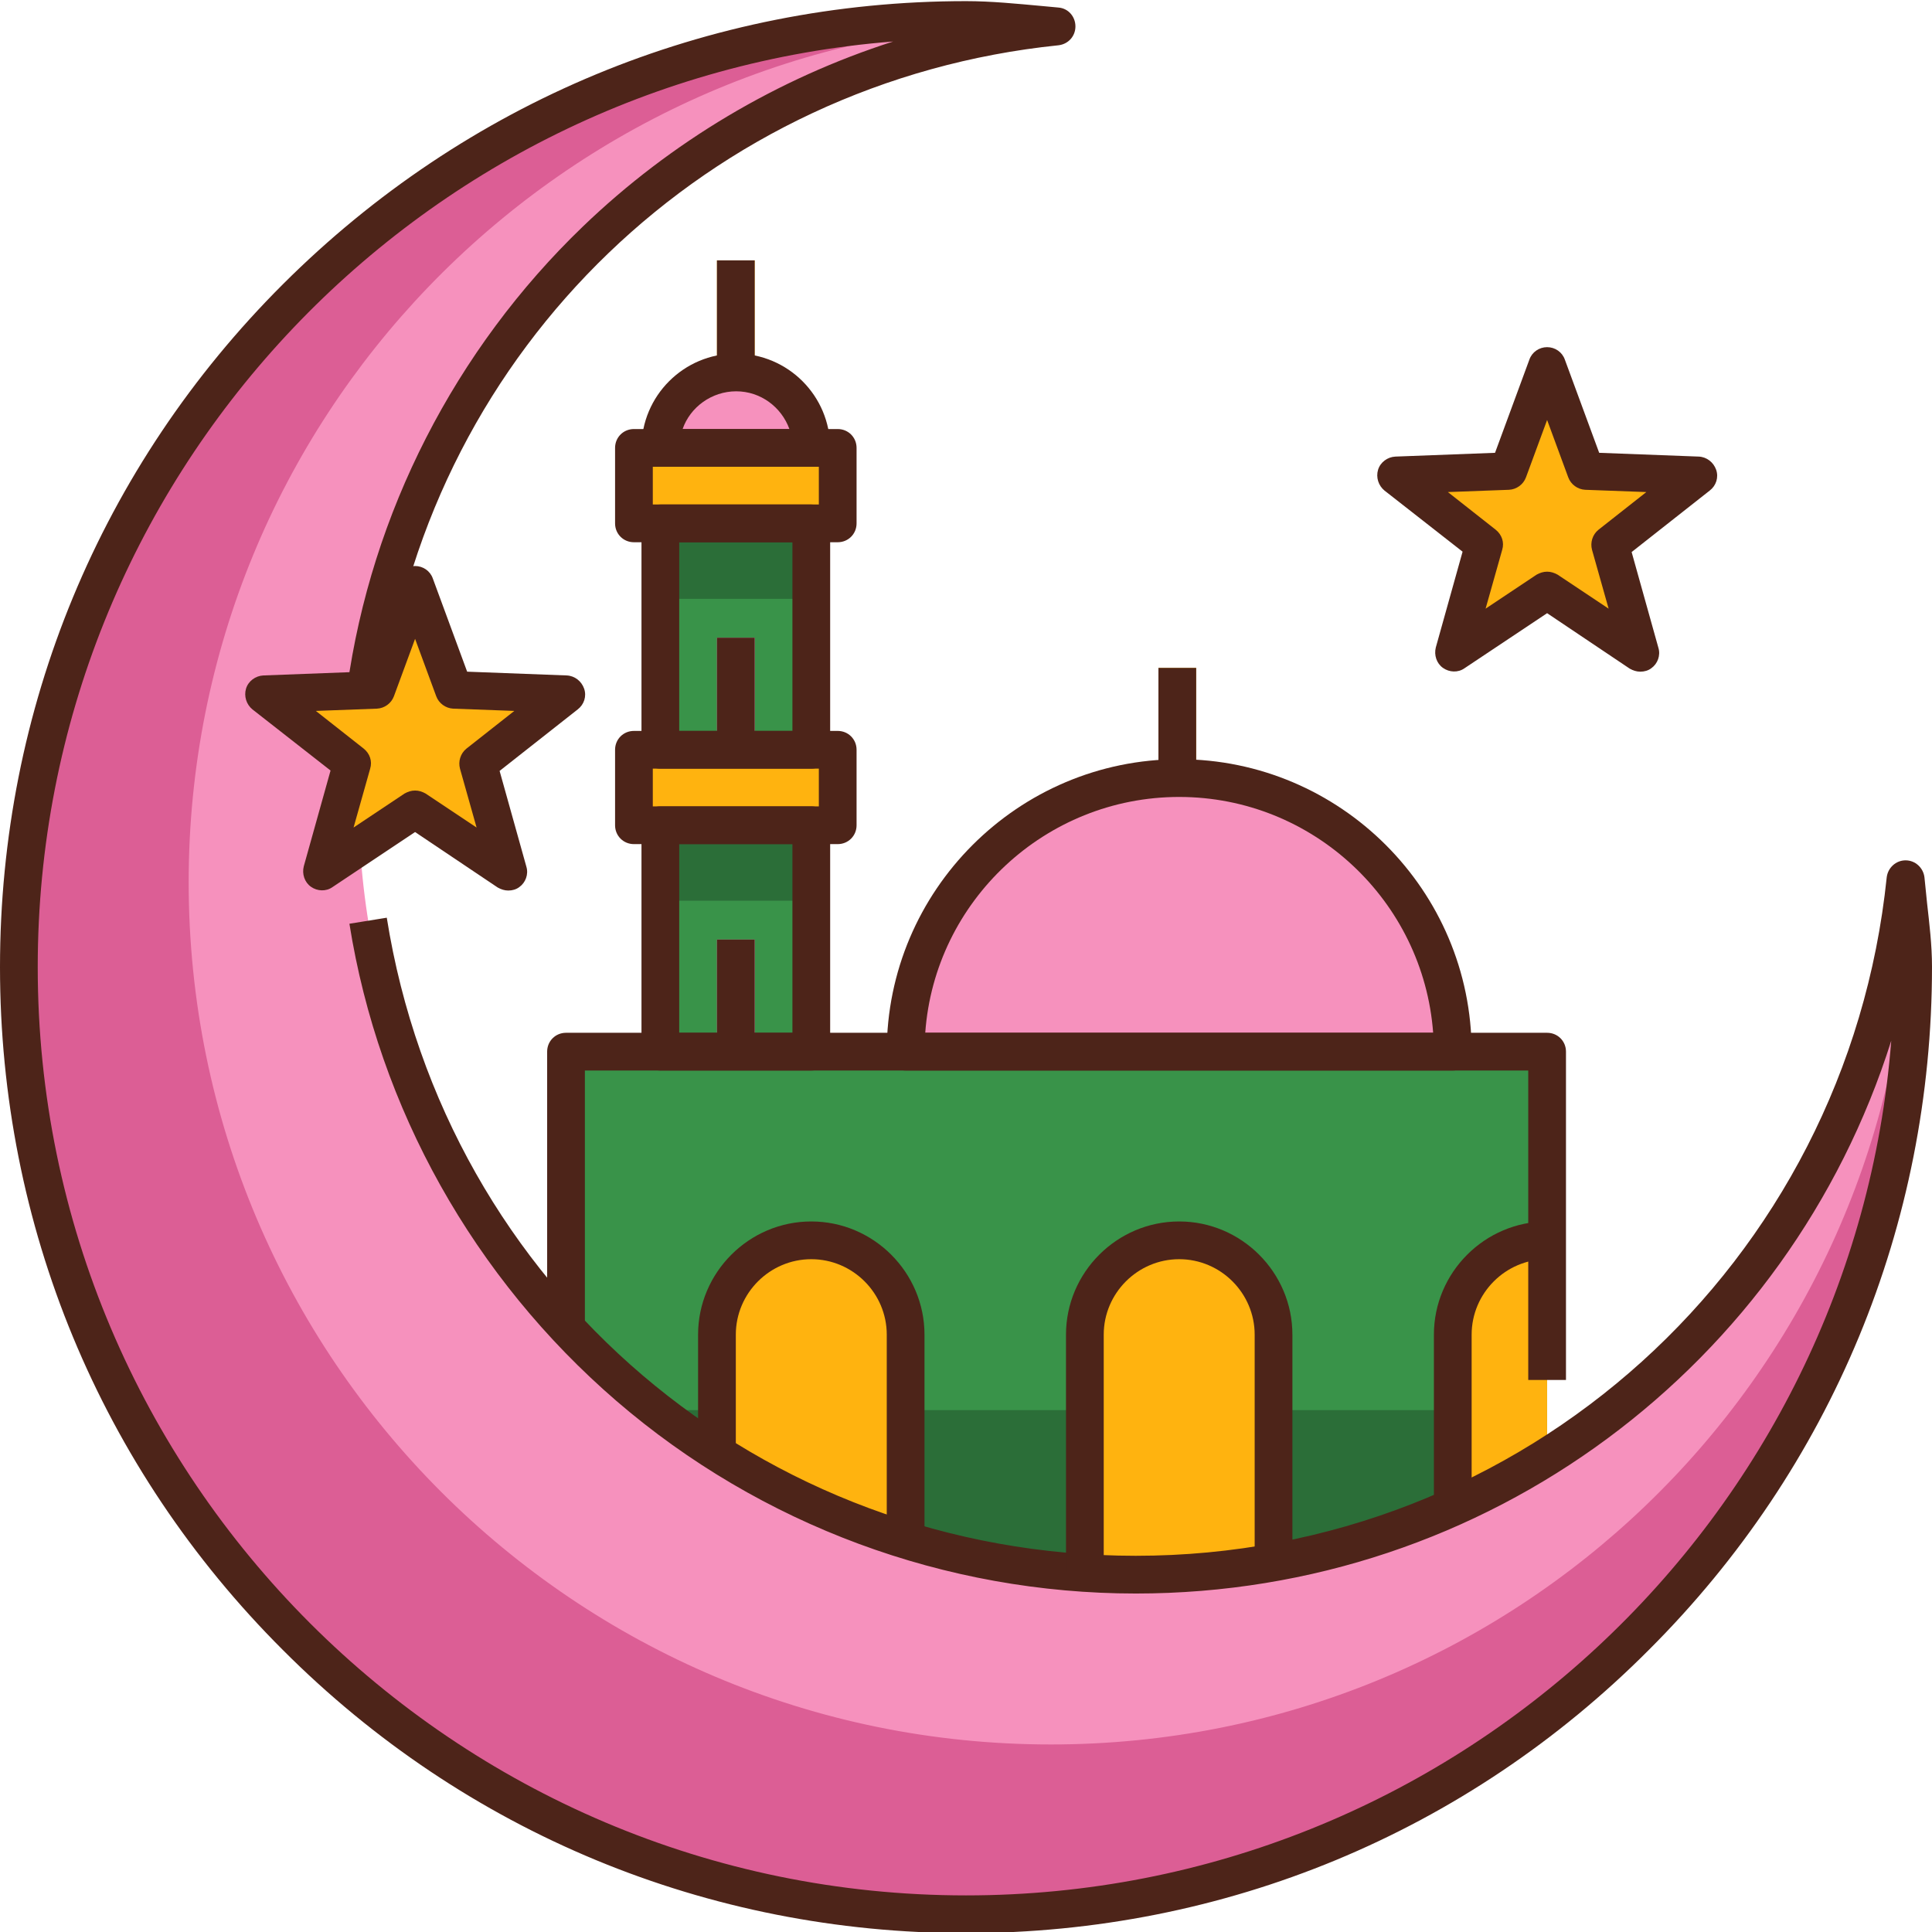 <svg xmlns="http://www.w3.org/2000/svg" version="1.1" xmlns:xlink="http://www.w3.org/1999/xlink" width="512" height="512" x="0" y="0" viewBox="0 0 512 512" style="enable-background:new 0 0 512 512" xml:space="preserve" class=""><g><path fill="#FFB30F" d="M307 177h10v70h-10zM190 69h10v50h-10z" opacity="1" data-original="#ffb30f"></path><path fill="#399349" d="M175 118.7h40v210h-40z" opacity="1" data-original="#399349"></path><path fill="#399349" d="M150 278.7h260v140H150z" opacity="1" data-original="#399349"></path><path fill="#2B6E38" d="M150 373.7h260v45H150z" opacity="1" data-original="#2b6e38"></path><path fill="#FFB30F" d="M168 198.7h54v20h-54zM168 118.7h54v20h-54z" opacity="1" data-original="#ffb30f"></path><path fill="#F691BD" d="M195 98.7c-11 0-20 9-20 20h40c0-11-9-20-20-20zM312.5 206.2c-40 0-72.5 32.5-72.5 72.5h145c0-40-32.5-72.5-72.5-72.5zM190 169h10v30h-10zM190 249h10v30h-10z" opacity="1" data-original="#ffcb5d" class=""></path><g fill="#FFB30F"><path d="M312.5 328.7c-13.8 0-25 11.2-25 25v65h50v-65c0-13.8-11.2-25-25-25zM410 328.7c-13.8 0-25 11.2-25 25v65h25zM215 328.7c-13.8 0-25 11.2-25 25v65h50v-65c0-13.8-11.2-25-25-25z" fill="#FFB30F" opacity="1" data-original="#ffb30f"></path></g><path fill="#F691BD" d="M301 417.3c-113.8 0-206-92.2-206-206C95 104.8 176.3 17.7 280 7c-7.8-.7-16.1-1.7-24-1.7-138.6 0-251 112.4-251 251s112.4 251 251 251 251-112.4 251-251c0-7.9-1.3-15.5-2-23.3-10.7 103.7-97.5 184.3-204 184.3z" opacity="1" data-original="#ffcb5d" class=""></path><path fill="#DC5E95" d="M507 256.3c0 138.6-112.4 251-251 251S5 394.9 5 256.3s112.4-251 251-251c4 0 8 .3 12.1.6 0 0 0 .1-.1.3-121.2 5.3-218 105-218 227.6C50 360 152.3 462.3 278.5 462.3c122.6 0 222.1-96.5 227.5-217.6.2 0 .3-.1.3-.1.4 3.9.7 7.7.7 11.7z" opacity="1" data-original="#ffe3a9" class=""></path><path fill="#FFB30F" d="m410 156.5 24.7 16.5-8-28.6L450 126l-29.7-1.1L410 97l-10.3 27.9L370 126l23.3 18.4-8 28.6zM110 214.5l24.7 16.5-8-28.6L150 184l-29.7-1.1L110 155l-10.3 27.9L70 184l23.3 18.4-8 28.6z" opacity="1" data-original="#ffb30f"></path><path fill="#2B6E38" d="M175 138.7h40v20h-40zM175 218.7h40v20h-40z" opacity="1" data-original="#2b6e38"></path><path fill="#4D2419" d="M256 512.3c-68.4 0-132.7-26.6-181-75C26.6 389 0 324.7 0 256.3s26.6-132.7 75-181S187.6.3 256 .3c6.7 0 13.6.7 20.2 1.3 1.4.1 2.9.3 4.3.4 2.6.2 4.5 2.4 4.5 5s-1.9 4.7-4.5 5C188 21.5 114.6 92.1 101.9 183.6l-9.9-1.4C98.4 136 120.6 92.6 154.5 60c23.3-22.4 51.6-39.2 82.2-49C110 20.9 10 127.1 10 256.3c0 135.6 110.4 246 246 246 129.1 0 235.3-100 245.2-226.5-27.1 85.9-106.9 146.5-200.2 146.5-50.5 0-99.4-18.1-137.6-51-37.8-32.6-63-77.5-70.8-126.5l9.9-1.6c15.6 98 99.1 169.1 198.5 169.1 102.9 0 188.4-77.3 199-179.8.3-2.5 2.4-4.5 5-4.5s4.7 2 5 4.5c.2 2.3.5 4.6.7 6.9.6 5.4 1.3 11 1.3 16.8 0 68.4-26.6 132.7-75 181-48.3 48.5-112.6 75.1-181 75.1z" opacity="1" data-original="#4d2419" class=""></path><path fill="#4D2419" d="M415 365.7h-10v-82H155v67.4h-10v-72.4c0-2.8 2.2-5 5-5h260c2.8 0 5 2.2 5 5z" opacity="1" data-original="#4d2419" class=""></path><path fill="#4D2419" d="M215 283.7h-40c-2.8 0-5-2.2-5-5v-60c0-2.8 2.2-5 5-5h40c2.8 0 5 2.2 5 5v60c0 2.8-2.2 5-5 5zm-35-10h30v-50h-30zM215 203.7h-40c-2.8 0-5-2.2-5-5v-60c0-2.8 2.2-5 5-5h40c2.8 0 5 2.2 5 5v60c0 2.8-2.2 5-5 5zm-35-10h30v-50h-30z" opacity="1" data-original="#4d2419" class=""></path><path fill="#4D2419" d="M222 223.7h-54c-2.8 0-5-2.2-5-5v-20c0-2.8 2.2-5 5-5h54c2.8 0 5 2.2 5 5v20c0 2.8-2.2 5-5 5zm-49-10h44v-10h-44zM222 143.7h-54c-2.8 0-5-2.2-5-5v-20c0-2.8 2.2-5 5-5h54c2.8 0 5 2.2 5 5v20c0 2.8-2.2 5-5 5zm-49-10h44v-10h-44z" opacity="1" data-original="#4d2419" class=""></path><path fill="#4D2419" d="M215 123.7h-40c-2.8 0-5-2.2-5-5 0-13.8 11.2-25 25-25s25 11.2 25 25c0 2.8-2.2 5-5 5zm-34.1-10h28.3c-2.1-5.8-7.6-10-14.1-10s-12.2 4.2-14.2 10z" opacity="1" data-original="#4d2419" class=""></path><path fill="#4D2419" d="M190 69h10v30h-10zM385 283.7H240c-2.8 0-5-2.2-5-5 0-42.7 34.8-77.5 77.5-77.5S390 236 390 278.7c0 2.8-2.2 5-5 5zm-139.8-10h134.6c-2.6-34.9-31.8-62.5-67.3-62.5s-64.8 27.6-67.3 62.5zM190 169h10v30h-10zM190 249h10v30h-10zM292.5 416.6h-10v-62.9c0-16.5 13.5-30 30-30s30 13.5 30 30v60.1h-10v-60.1c0-11-9-20-20-20s-20 9-20 20zM390 399.1h-10v-45.4c0-16.5 13.5-30 30-30v10c-11 0-20 9-20 20zM245 407.8h-10v-54.1c0-11-9-20-20-20s-20 9-20 20v30.9h-10v-30.9c0-16.5 13.5-30 30-30s30 13.5 30 30z" opacity="1" data-original="#4d2419" class=""></path><path fill="#4D2419" d="M307 177h10v30h-10zM434.7 178c-1 0-1.9-.3-2.8-.8L410 162.5l-21.9 14.6c-1.7 1.2-4 1.1-5.7-.1s-2.4-3.4-1.9-5.4l7.1-25.4-20.7-16.2c-1.6-1.3-2.3-3.5-1.7-5.5s2.5-3.4 4.6-3.5l26.4-1 9.1-24.7c.7-2 2.6-3.3 4.7-3.3s4 1.3 4.7 3.3l9.1 24.7 26.4 1c2.1.1 3.9 1.5 4.6 3.5s0 4.2-1.7 5.5l-20.7 16.3 7.1 25.4c.6 2-.2 4.2-1.9 5.4-.8.6-1.8.9-2.9.9zM410 151.5c1 0 1.9.3 2.8.8l13.5 9-4.4-15.6c-.5-1.9.1-4 1.7-5.3l12.7-10-16.2-.6c-2-.1-3.8-1.4-4.5-3.3l-5.6-15.2-5.6 15.2c-.7 1.9-2.5 3.2-4.5 3.3l-16.2.6 12.7 10c1.6 1.3 2.3 3.3 1.7 5.3l-4.4 15.6 13.5-9c.9-.5 1.8-.8 2.8-.8zM134.7 236c-1 0-1.9-.3-2.8-.8L110 220.5l-21.9 14.6c-1.7 1.2-4 1.1-5.7-.1s-2.4-3.4-1.9-5.4l7.1-25.4L66.9 188c-1.6-1.3-2.3-3.5-1.7-5.5s2.5-3.4 4.6-3.5l26.4-1 9.1-24.7c.7-2 2.6-3.3 4.7-3.3s4 1.3 4.7 3.3l9.1 24.7 26.4 1c2.1.1 3.9 1.5 4.6 3.5s0 4.2-1.7 5.5l-20.7 16.3 7.1 25.4c.6 2-.2 4.2-1.9 5.4-.8.6-1.8.9-2.9.9zM110 209.5c1 0 1.9.3 2.8.8l13.5 9-4.4-15.6c-.5-1.9.1-4 1.7-5.3l12.7-10-16.2-.6c-2-.1-3.8-1.4-4.5-3.3l-5.6-15.2-5.6 15.2c-.7 1.9-2.5 3.2-4.5 3.3l-16.2.6 12.7 10c1.6 1.3 2.3 3.3 1.7 5.3l-4.4 15.6 13.5-9c.9-.5 1.8-.8 2.8-.8z" opacity="1" data-original="#4d2419" class=""></path></g></svg>